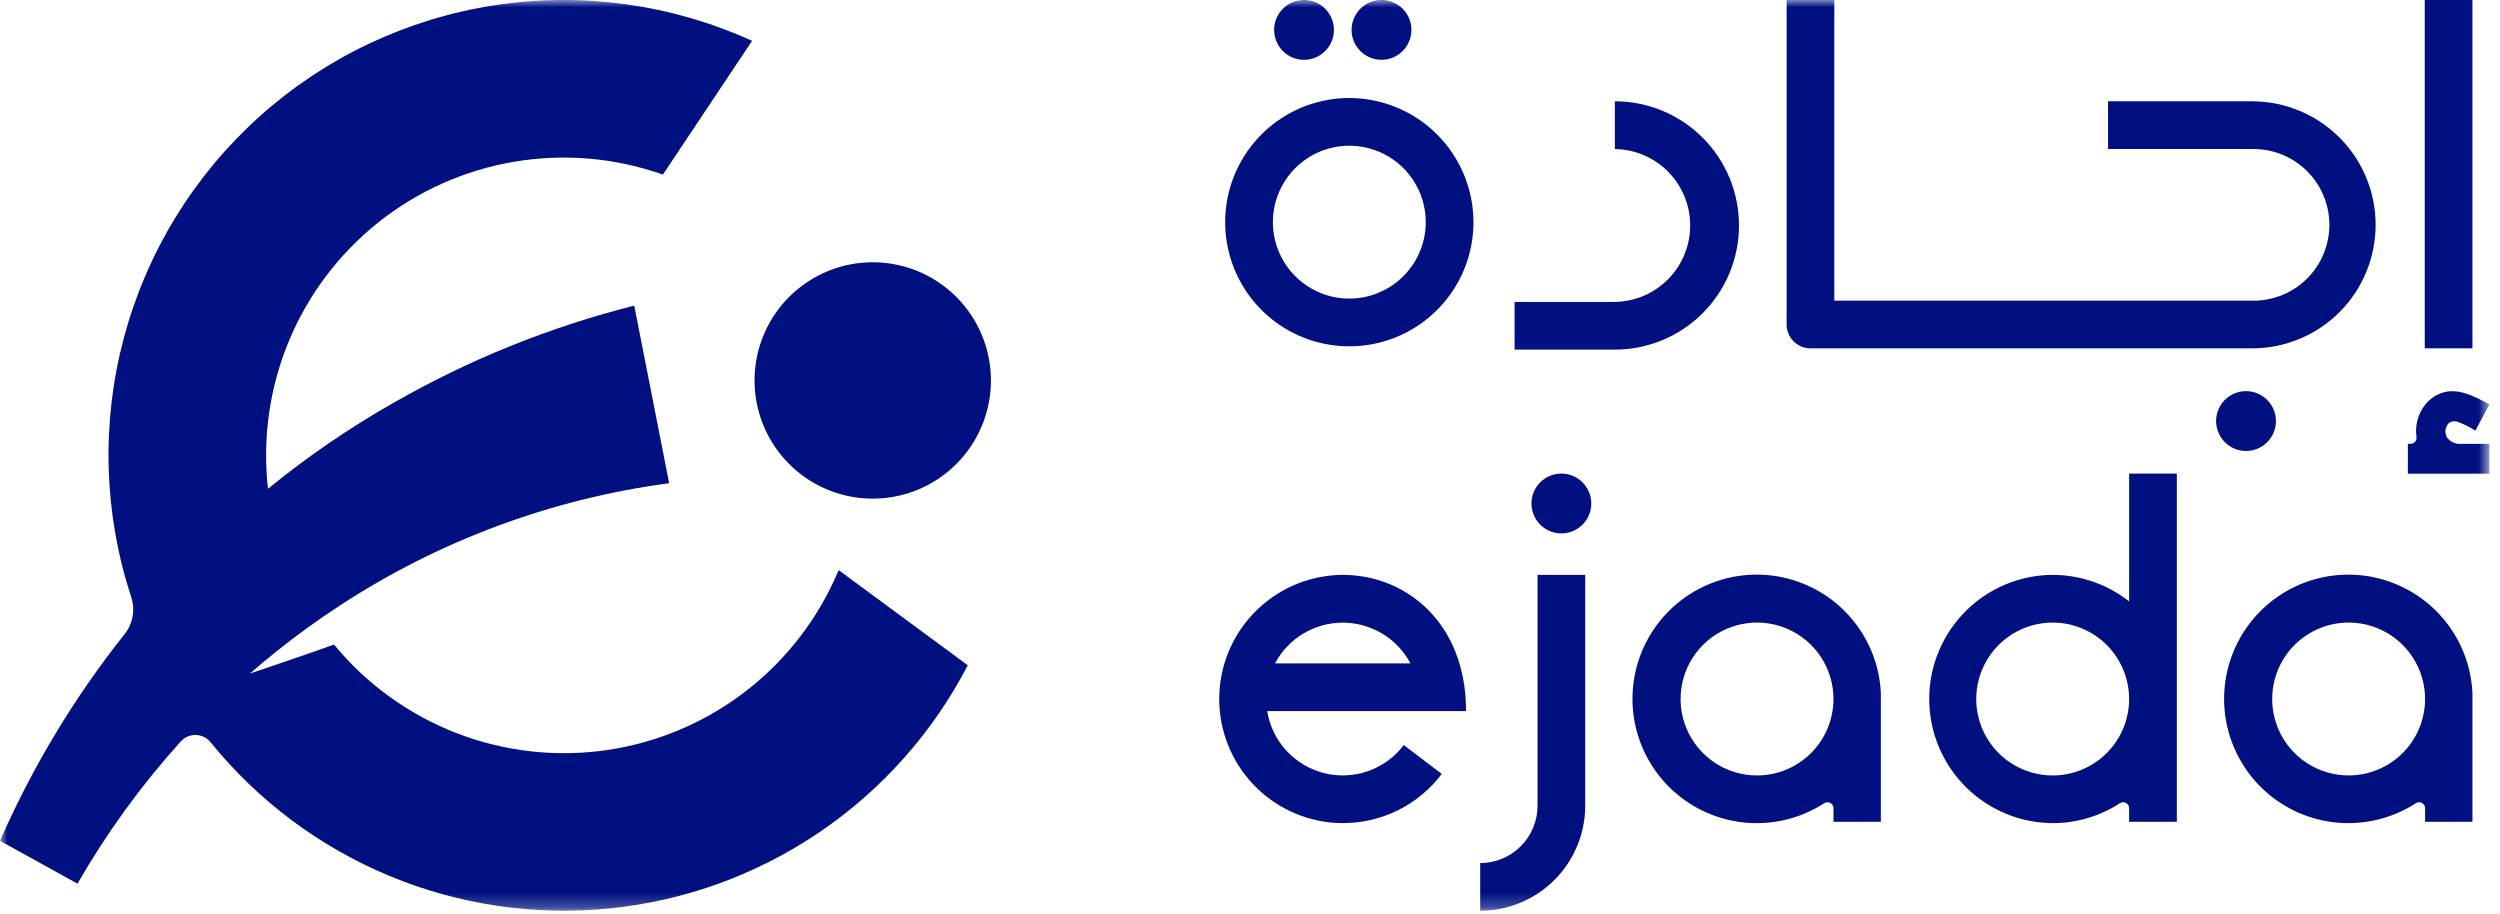 <svg width="175" height="64" viewBox="0 0 175 64" fill="none" xmlns="http://www.w3.org/2000/svg">
<path d="M173.07 0H169.732V24.383H173.07V0Z" fill="#001081"/>
<mask id="mask0_11_36008" style="mask-type:luminance" maskUnits="userSpaceOnUse" x="0" y="0" width="175" height="64">
<path d="M174.261 0H0V63.754H174.261V0Z" fill="white"/>
</mask>
<g mask="url(#mask0_11_36008)">
<path d="M171.26 30.568C171.209 30.461 171.181 30.344 171.179 30.225C171.176 30.101 171.201 29.977 171.252 29.864C171.302 29.75 171.378 29.649 171.473 29.569C171.567 29.52 171.67 29.492 171.776 29.488C171.882 29.484 171.988 29.504 172.085 29.546C172.502 29.704 172.901 29.905 173.276 30.146L174.261 28.306C172.868 27.561 171.428 26.79 169.997 28.064C169.669 28.39 169.422 28.789 169.276 29.228C169.129 29.666 169.088 30.133 169.154 30.591C169.162 30.65 169.158 30.71 169.141 30.767C169.124 30.824 169.096 30.877 169.057 30.922C169.018 30.967 168.97 31.003 168.916 31.028C168.862 31.053 168.803 31.067 168.744 31.067H168.55V33.156H174.257V31.069H172.287C172.087 31.089 171.885 31.053 171.703 30.965C171.521 30.878 171.368 30.742 171.258 30.573" fill="#001081"/>
<path d="M113.039 7.094V10.432C114.445 10.453 115.786 11.025 116.773 12.027C117.76 13.028 118.313 14.377 118.313 15.783C118.313 17.189 117.76 18.538 116.773 19.539C115.786 20.541 114.445 21.113 113.039 21.134H106.02V24.472H113.039C115.344 24.472 117.555 23.556 119.185 21.926C120.814 20.297 121.73 18.086 121.73 15.781C121.73 13.476 120.814 11.266 119.185 9.636C117.555 8.006 115.344 7.091 113.039 7.091" fill="#001081"/>
<path d="M157.749 7.09H147.563V10.432H157.749C159.156 10.432 160.506 10.991 161.502 11.987C162.497 12.982 163.056 14.332 163.056 15.739C163.056 17.147 162.497 18.497 161.502 19.492C160.506 20.488 159.156 21.047 157.749 21.047H128.402V0H125.064V22.715C125.064 23.158 125.24 23.583 125.553 23.896C125.867 24.209 126.291 24.385 126.734 24.385H157.748C160.023 24.359 162.197 23.436 163.797 21.818C165.397 20.199 166.294 18.015 166.294 15.739C166.294 13.464 165.397 11.28 163.797 9.661C162.197 8.043 160.023 7.12 157.748 7.094" fill="#001081"/>
<path d="M157.222 27.38C156.808 27.38 156.403 27.503 156.058 27.733C155.714 27.963 155.446 28.29 155.287 28.672C155.129 29.055 155.087 29.476 155.168 29.882C155.249 30.288 155.448 30.661 155.741 30.954C156.034 31.247 156.407 31.446 156.813 31.527C157.219 31.608 157.64 31.566 158.023 31.408C158.405 31.25 158.732 30.981 158.963 30.637C159.193 30.293 159.315 29.888 159.315 29.474C159.315 29.199 159.261 28.926 159.156 28.672C159.051 28.418 158.897 28.188 158.702 27.993C158.508 27.799 158.277 27.645 158.023 27.539C157.769 27.434 157.497 27.38 157.222 27.38Z" fill="#001081"/>
<path d="M94.452 6.861C92.733 6.861 91.053 7.371 89.624 8.326C88.195 9.281 87.081 10.638 86.423 12.226C85.766 13.814 85.593 15.562 85.929 17.247C86.264 18.933 87.092 20.482 88.307 21.697C89.522 22.912 91.071 23.74 92.757 24.075C94.443 24.411 96.19 24.239 97.778 23.581C99.366 22.923 100.723 21.809 101.678 20.38C102.633 18.951 103.143 17.271 103.143 15.552C103.14 13.248 102.224 11.039 100.595 9.409C98.965 7.78 96.756 6.864 94.452 6.861ZM94.452 20.902C93.394 20.902 92.359 20.588 91.479 20C90.599 19.412 89.913 18.576 89.508 17.599C89.103 16.621 88.997 15.545 89.204 14.507C89.41 13.469 89.92 12.515 90.668 11.767C91.416 11.018 92.37 10.508 93.408 10.302C94.446 10.095 95.522 10.201 96.5 10.607C97.478 11.012 98.314 11.697 98.902 12.578C99.49 13.458 99.804 14.492 99.804 15.551C99.802 16.97 99.238 18.33 98.235 19.333C97.231 20.336 95.871 20.901 94.452 20.902Z" fill="#001081"/>
<path d="M96.705 4.186C97.119 4.186 97.524 4.064 97.868 3.834C98.213 3.604 98.481 3.277 98.639 2.894C98.798 2.511 98.839 2.09 98.758 1.684C98.678 1.278 98.478 0.905 98.186 0.612C97.893 0.319 97.52 0.12 97.114 0.039C96.707 -0.042 96.286 -6.93906e-05 95.904 0.158C95.521 0.317 95.194 0.585 94.964 0.93C94.734 1.274 94.611 1.679 94.611 2.093C94.611 2.368 94.665 2.64 94.771 2.894C94.876 3.148 95.03 3.379 95.225 3.573C95.419 3.768 95.65 3.922 95.904 4.027C96.158 4.132 96.43 4.186 96.705 4.186Z" fill="#001081"/>
<path d="M91.28 4.186C91.694 4.187 92.099 4.064 92.444 3.835C92.788 3.605 93.057 3.278 93.216 2.895C93.375 2.513 93.416 2.092 93.336 1.685C93.255 1.279 93.056 0.906 92.763 0.613C92.47 0.32 92.097 0.12 91.691 0.039C91.284 -0.042 90.863 -6.82659e-05 90.481 0.159C90.098 0.317 89.771 0.586 89.541 0.93C89.311 1.275 89.188 1.68 89.189 2.094C89.189 2.649 89.409 3.182 89.802 3.574C90.194 3.967 90.727 4.188 91.282 4.188" fill="#001081"/>
<path d="M103.614 63.753V60.415C104.678 60.414 105.699 59.991 106.451 59.239C107.203 58.486 107.627 57.466 107.628 56.402V40.243H110.966V56.402C110.964 58.351 110.188 60.219 108.81 61.598C107.432 62.976 105.563 63.751 103.614 63.753Z" fill="#001081"/>
<path d="M111.39 35.244C111.39 35.658 111.267 36.063 111.037 36.407C110.807 36.752 110.48 37.02 110.097 37.178C109.715 37.337 109.294 37.378 108.887 37.298C108.481 37.217 108.108 37.017 107.815 36.725C107.523 36.432 107.323 36.059 107.242 35.653C107.162 35.246 107.203 34.825 107.362 34.443C107.52 34.06 107.788 33.733 108.133 33.503C108.477 33.273 108.882 33.15 109.296 33.15C109.851 33.15 110.384 33.371 110.776 33.764C111.169 34.156 111.39 34.689 111.39 35.244Z" fill="#001081"/>
<path d="M149.039 33.15V42.099C147.391 40.799 145.326 40.143 143.23 40.254C140.977 40.385 138.863 41.388 137.337 43.05C135.81 44.712 134.989 46.902 135.048 49.158C135.108 51.414 136.043 53.559 137.655 55.138C139.267 56.717 141.431 57.607 143.688 57.62C145.358 57.621 146.992 57.136 148.392 56.225C148.454 56.184 148.527 56.16 148.602 56.156C148.676 56.153 148.751 56.169 148.817 56.204C148.883 56.239 148.938 56.292 148.977 56.356C149.016 56.42 149.037 56.493 149.038 56.568V57.528H152.379V33.15H149.039ZM143.688 54.283C142.629 54.283 141.594 53.969 140.714 53.381C139.834 52.793 139.148 51.958 138.743 50.98C138.338 50.002 138.232 48.926 138.439 47.888C138.645 46.849 139.155 45.896 139.903 45.148C140.652 44.399 141.605 43.889 142.644 43.683C143.682 43.477 144.758 43.583 145.735 43.987C146.713 44.393 147.549 45.078 148.137 45.959C148.725 46.839 149.039 47.873 149.039 48.932C149.038 50.35 148.473 51.711 147.47 52.714C146.467 53.717 145.106 54.282 143.688 54.283Z" fill="#001081"/>
<path d="M173.072 48.498C172.978 46.584 172.256 44.756 171.017 43.295C169.778 41.835 168.091 40.824 166.219 40.42C164.347 40.016 162.394 40.242 160.663 41.061C158.932 41.881 157.52 43.249 156.646 44.953C155.772 46.658 155.485 48.603 155.829 50.487C156.174 52.371 157.131 54.088 158.551 55.373C159.972 56.658 161.777 57.437 163.686 57.591C165.595 57.745 167.502 57.264 169.11 56.224C169.172 56.183 169.245 56.159 169.319 56.155C169.394 56.152 169.469 56.168 169.535 56.203C169.601 56.239 169.656 56.291 169.695 56.355C169.734 56.419 169.755 56.492 169.756 56.567V57.528H173.072V48.498ZM164.404 54.281C163.346 54.281 162.311 53.967 161.431 53.379C160.551 52.791 159.865 51.956 159.46 50.978C159.055 50 158.949 48.924 159.156 47.886C159.362 46.848 159.872 45.894 160.62 45.146C161.369 44.397 162.322 43.888 163.36 43.681C164.398 43.475 165.474 43.581 166.452 43.986C167.43 44.391 168.266 45.077 168.854 45.957C169.442 46.837 169.756 47.871 169.756 48.93C169.754 50.349 169.19 51.709 168.187 52.712C167.183 53.715 165.823 54.28 164.404 54.281Z" fill="#001081"/>
<path d="M131.66 48.498C131.566 46.585 130.844 44.756 129.605 43.295C128.366 41.834 126.679 40.824 124.806 40.419C122.934 40.015 120.98 40.241 119.249 41.06C117.518 41.88 116.105 43.248 115.231 44.953C114.357 46.657 114.07 48.603 114.415 50.487C114.76 52.372 115.717 54.09 117.138 55.374C118.558 56.659 120.364 57.439 122.273 57.593C124.182 57.746 126.089 57.266 127.697 56.225C127.76 56.184 127.832 56.16 127.907 56.156C127.982 56.153 128.056 56.169 128.123 56.204C128.189 56.239 128.244 56.292 128.283 56.356C128.322 56.42 128.343 56.493 128.344 56.568V57.528H131.66V48.498ZM122.992 54.282C121.934 54.282 120.899 53.968 120.019 53.38C119.139 52.792 118.453 51.956 118.048 50.978C117.643 50.001 117.537 48.925 117.743 47.886C117.95 46.848 118.459 45.895 119.208 45.146C119.956 44.398 120.91 43.888 121.948 43.682C122.986 43.475 124.062 43.581 125.04 43.986C126.018 44.391 126.854 45.077 127.442 45.957C128.03 46.837 128.344 47.872 128.344 48.931C128.342 50.349 127.778 51.71 126.774 52.713C125.771 53.716 124.411 54.281 122.992 54.282Z" fill="#001081"/>
<path d="M93.998 57.618C93.692 57.617 93.387 57.601 93.083 57.57C90.877 57.326 88.849 56.248 87.412 54.557C85.976 52.866 85.241 50.689 85.358 48.474C85.475 46.258 86.435 44.171 88.042 42.64C89.648 41.109 91.779 40.251 93.998 40.241C98.408 40.241 102.624 43.579 102.624 49.776H88.704C88.871 50.811 89.339 51.775 90.049 52.548C90.758 53.32 91.68 53.867 92.698 54.121C93.716 54.374 94.786 54.324 95.775 53.974C96.765 53.625 97.63 52.993 98.263 52.156L100.924 54.172C100.116 55.245 99.07 56.115 97.868 56.712C96.666 57.31 95.341 57.62 93.999 57.617M89.252 46.437H98.731C98.274 45.576 97.592 44.855 96.757 44.353C95.922 43.851 94.966 43.585 93.991 43.585C93.017 43.585 92.061 43.851 91.226 44.353C90.391 44.855 89.709 45.576 89.252 46.437Z" fill="#001081"/>
<path d="M58.706 39.908C57.322 43.224 55.105 46.127 52.269 48.333C49.432 50.54 46.073 51.975 42.518 52.5C38.963 53.024 35.333 52.62 31.98 51.327C28.628 50.034 25.666 47.896 23.384 45.12C21.069 45.946 17.675 47.088 17.5 47.147C18.1 46.624 18.709 46.11 19.329 45.614C20.778 44.453 22.275 43.37 23.821 42.366C30.76 37.835 38.626 34.916 46.841 33.825L44.397 21.395C38.503 22.881 32.84 25.166 27.565 28.186C24.465 29.943 21.52 31.96 18.76 34.215C18.362 30.705 18.863 27.152 20.215 23.889C21.567 20.626 23.727 17.76 26.491 15.561C29.255 13.362 32.532 11.902 36.016 11.318C39.499 10.733 43.074 11.044 46.404 12.221L52.646 2.859C47.01 0.295 40.749 -0.571 34.629 0.366C28.509 1.304 22.794 4.005 18.184 8.139C13.575 12.272 10.269 17.66 8.672 23.642C7.076 29.624 7.257 35.942 9.194 41.823C9.334 42.259 9.363 42.723 9.279 43.173C9.195 43.623 9 44.046 8.712 44.402C5.197 48.825 2.269 53.684 0 58.858L5.425 61.855C7.471 58.295 9.891 54.963 12.642 51.914C12.774 51.765 12.937 51.645 13.119 51.565C13.301 51.484 13.499 51.445 13.698 51.448C13.897 51.452 14.093 51.499 14.273 51.586C14.452 51.673 14.61 51.798 14.736 51.952C18.064 56.06 22.363 59.276 27.244 61.307C32.125 63.338 37.435 64.122 42.696 63.588C47.956 63.054 53 61.218 57.373 58.247C61.746 55.276 65.311 51.262 67.745 46.569L58.706 39.908Z" fill="#001081"/>
<path d="M69.365 26.631C69.365 28.268 68.879 29.867 67.97 31.228C67.061 32.588 65.769 33.649 64.257 34.275C62.746 34.901 61.082 35.065 59.477 34.746C57.873 34.426 56.398 33.639 55.242 32.481C54.084 31.325 53.297 29.85 52.977 28.245C52.658 26.641 52.822 24.977 53.448 23.465C54.074 21.954 55.135 20.662 56.495 19.753C57.856 18.844 59.455 18.358 61.092 18.358C63.286 18.358 65.39 19.23 66.942 20.782C68.493 22.333 69.365 24.437 69.365 26.631Z" fill="#001081"/>
</g>
</svg>
